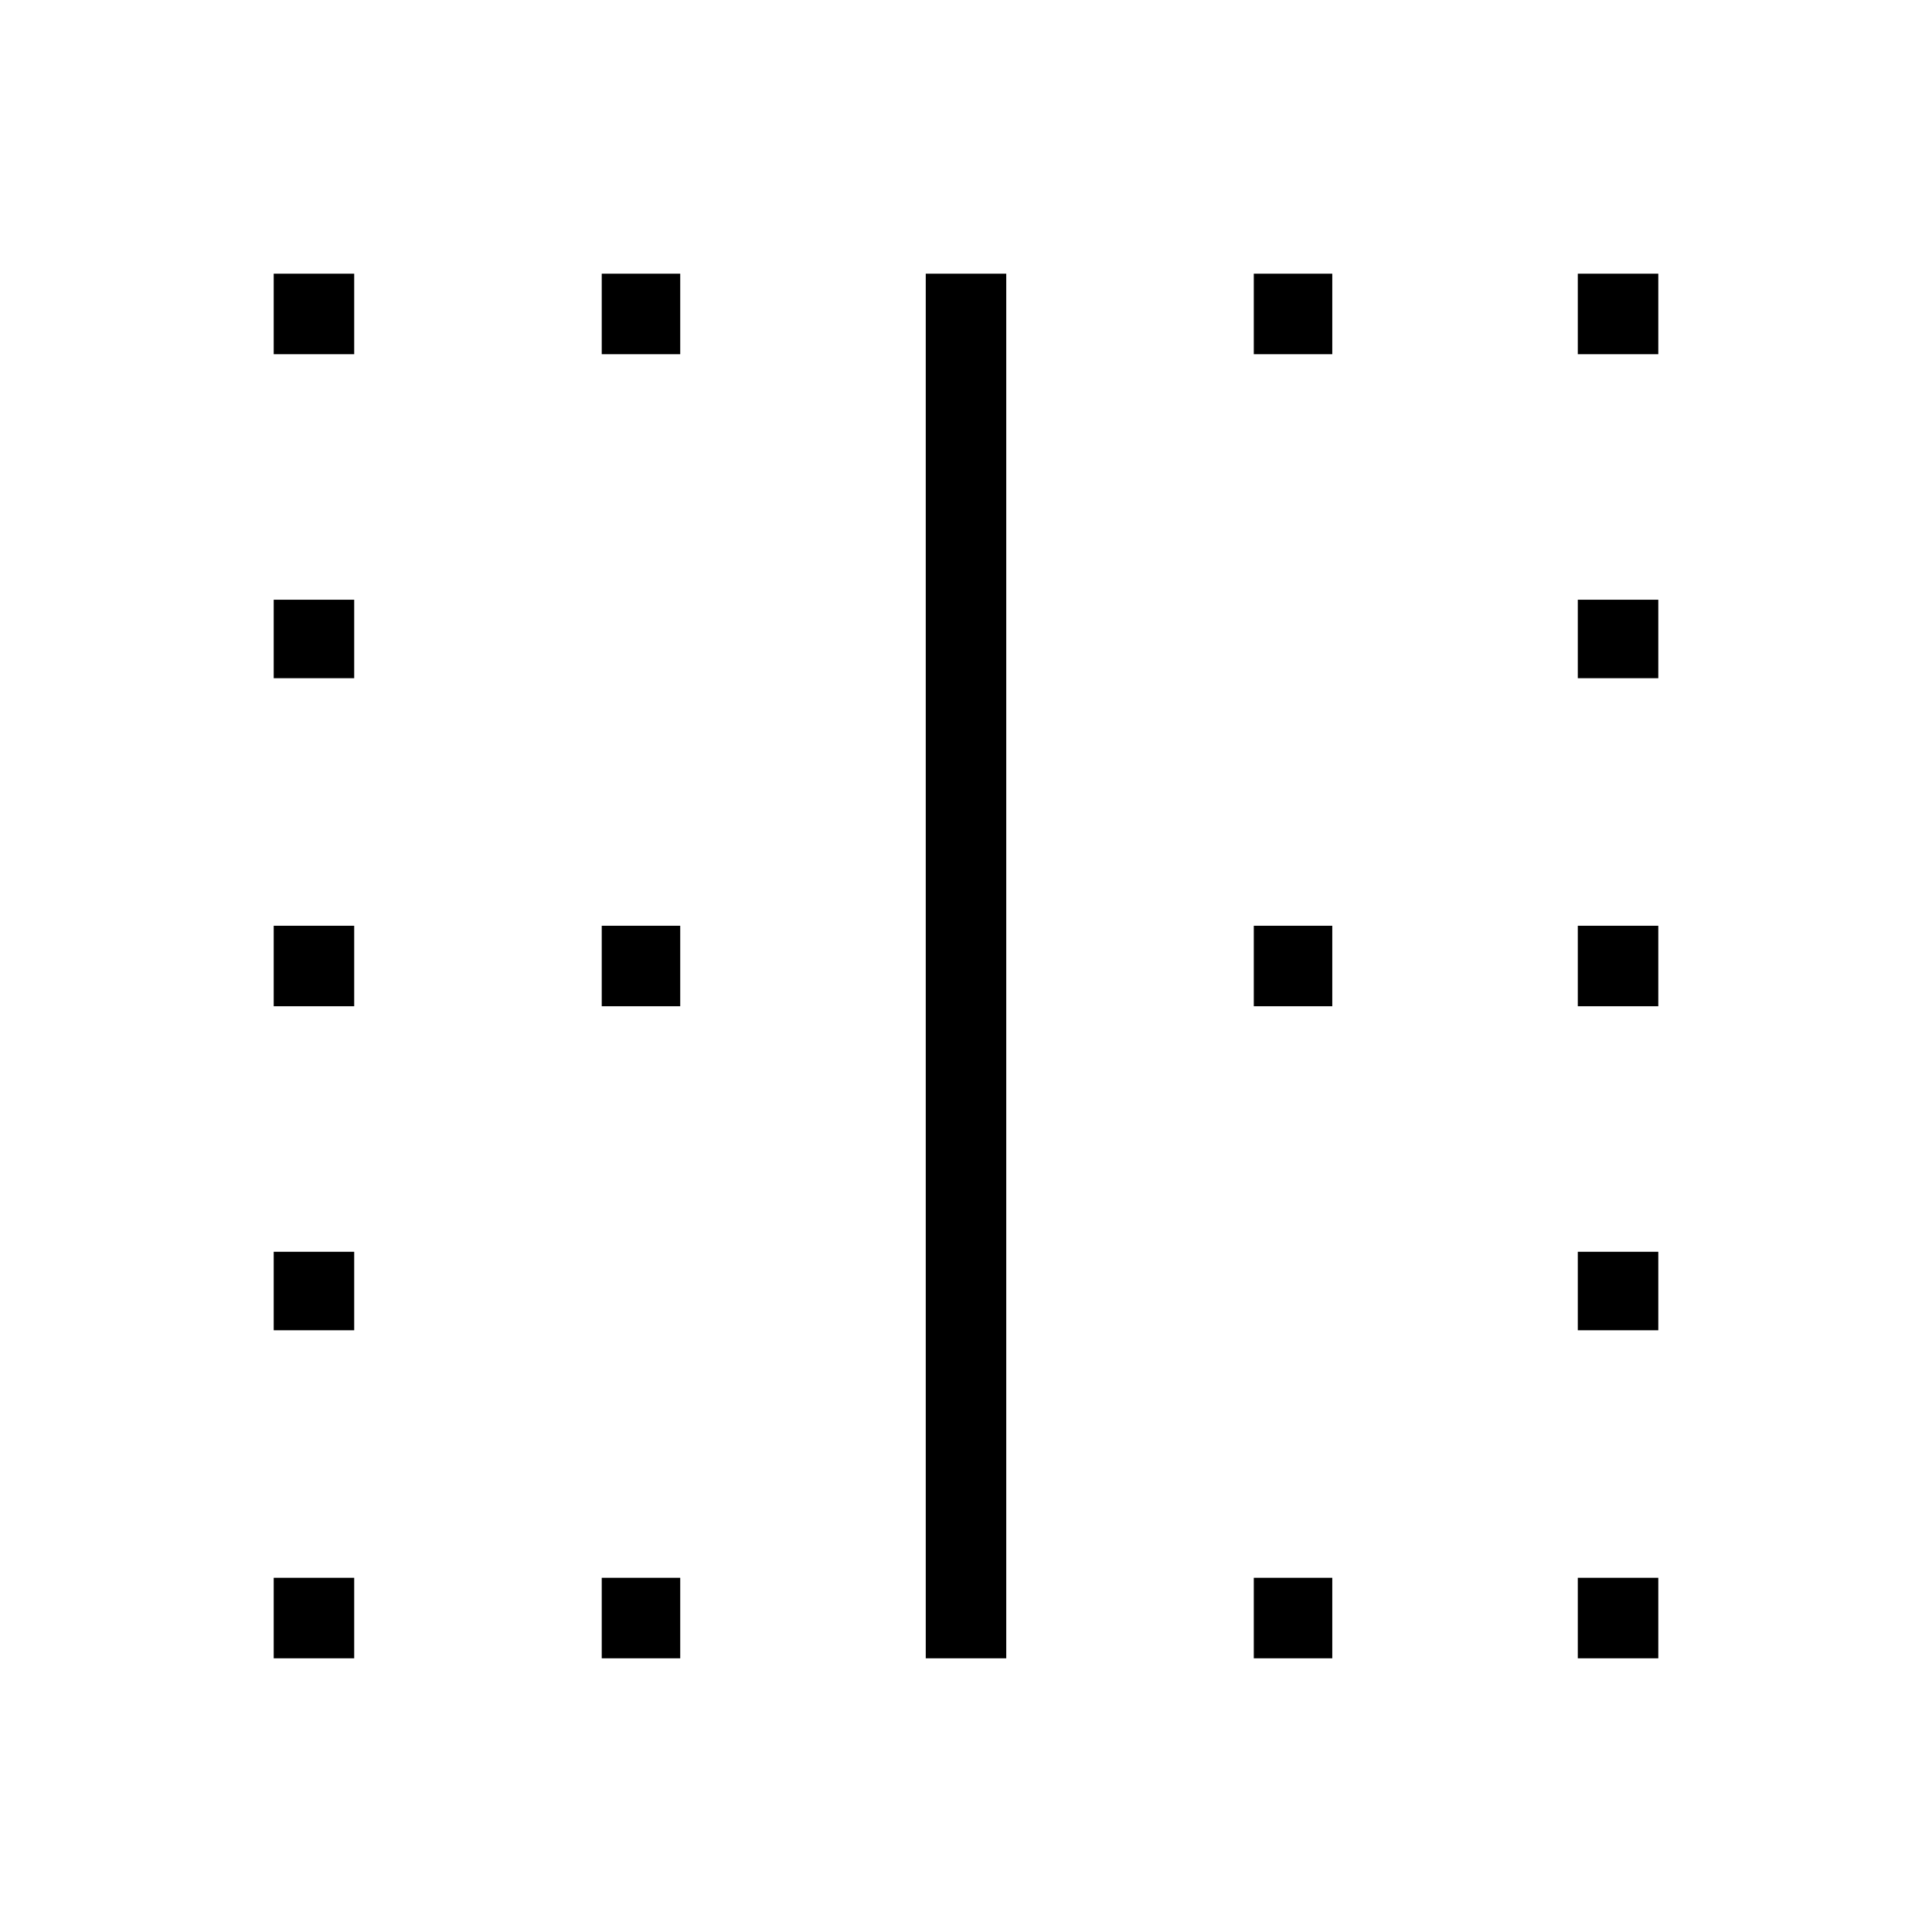 <svg xmlns="http://www.w3.org/2000/svg" height="48" width="48"><path d="M6.8 41.2V39.2H8.8V41.2ZM6.8 33.05V31.1H8.8V33.05ZM6.8 25V23H8.8V25ZM6.8 16.85V14.9H8.8V16.85ZM6.8 8.8V6.8H8.8V8.8ZM14.95 41.2V39.2H16.9V41.2ZM14.95 25V23H16.9V25ZM14.95 8.8V6.8H16.9V8.8ZM23 41.2V6.8H25V41.2ZM31.15 41.2V39.2H33.1V41.2ZM31.15 25V23H33.1V25ZM31.15 8.8V6.8H33.1V8.8ZM39.2 41.2V39.2H41.2V41.2ZM39.2 33.05V31.1H41.2V33.05ZM39.2 25V23H41.2V25ZM39.2 16.85V14.9H41.2V16.85ZM39.2 8.8V6.8H41.2V8.8Z"/></svg>